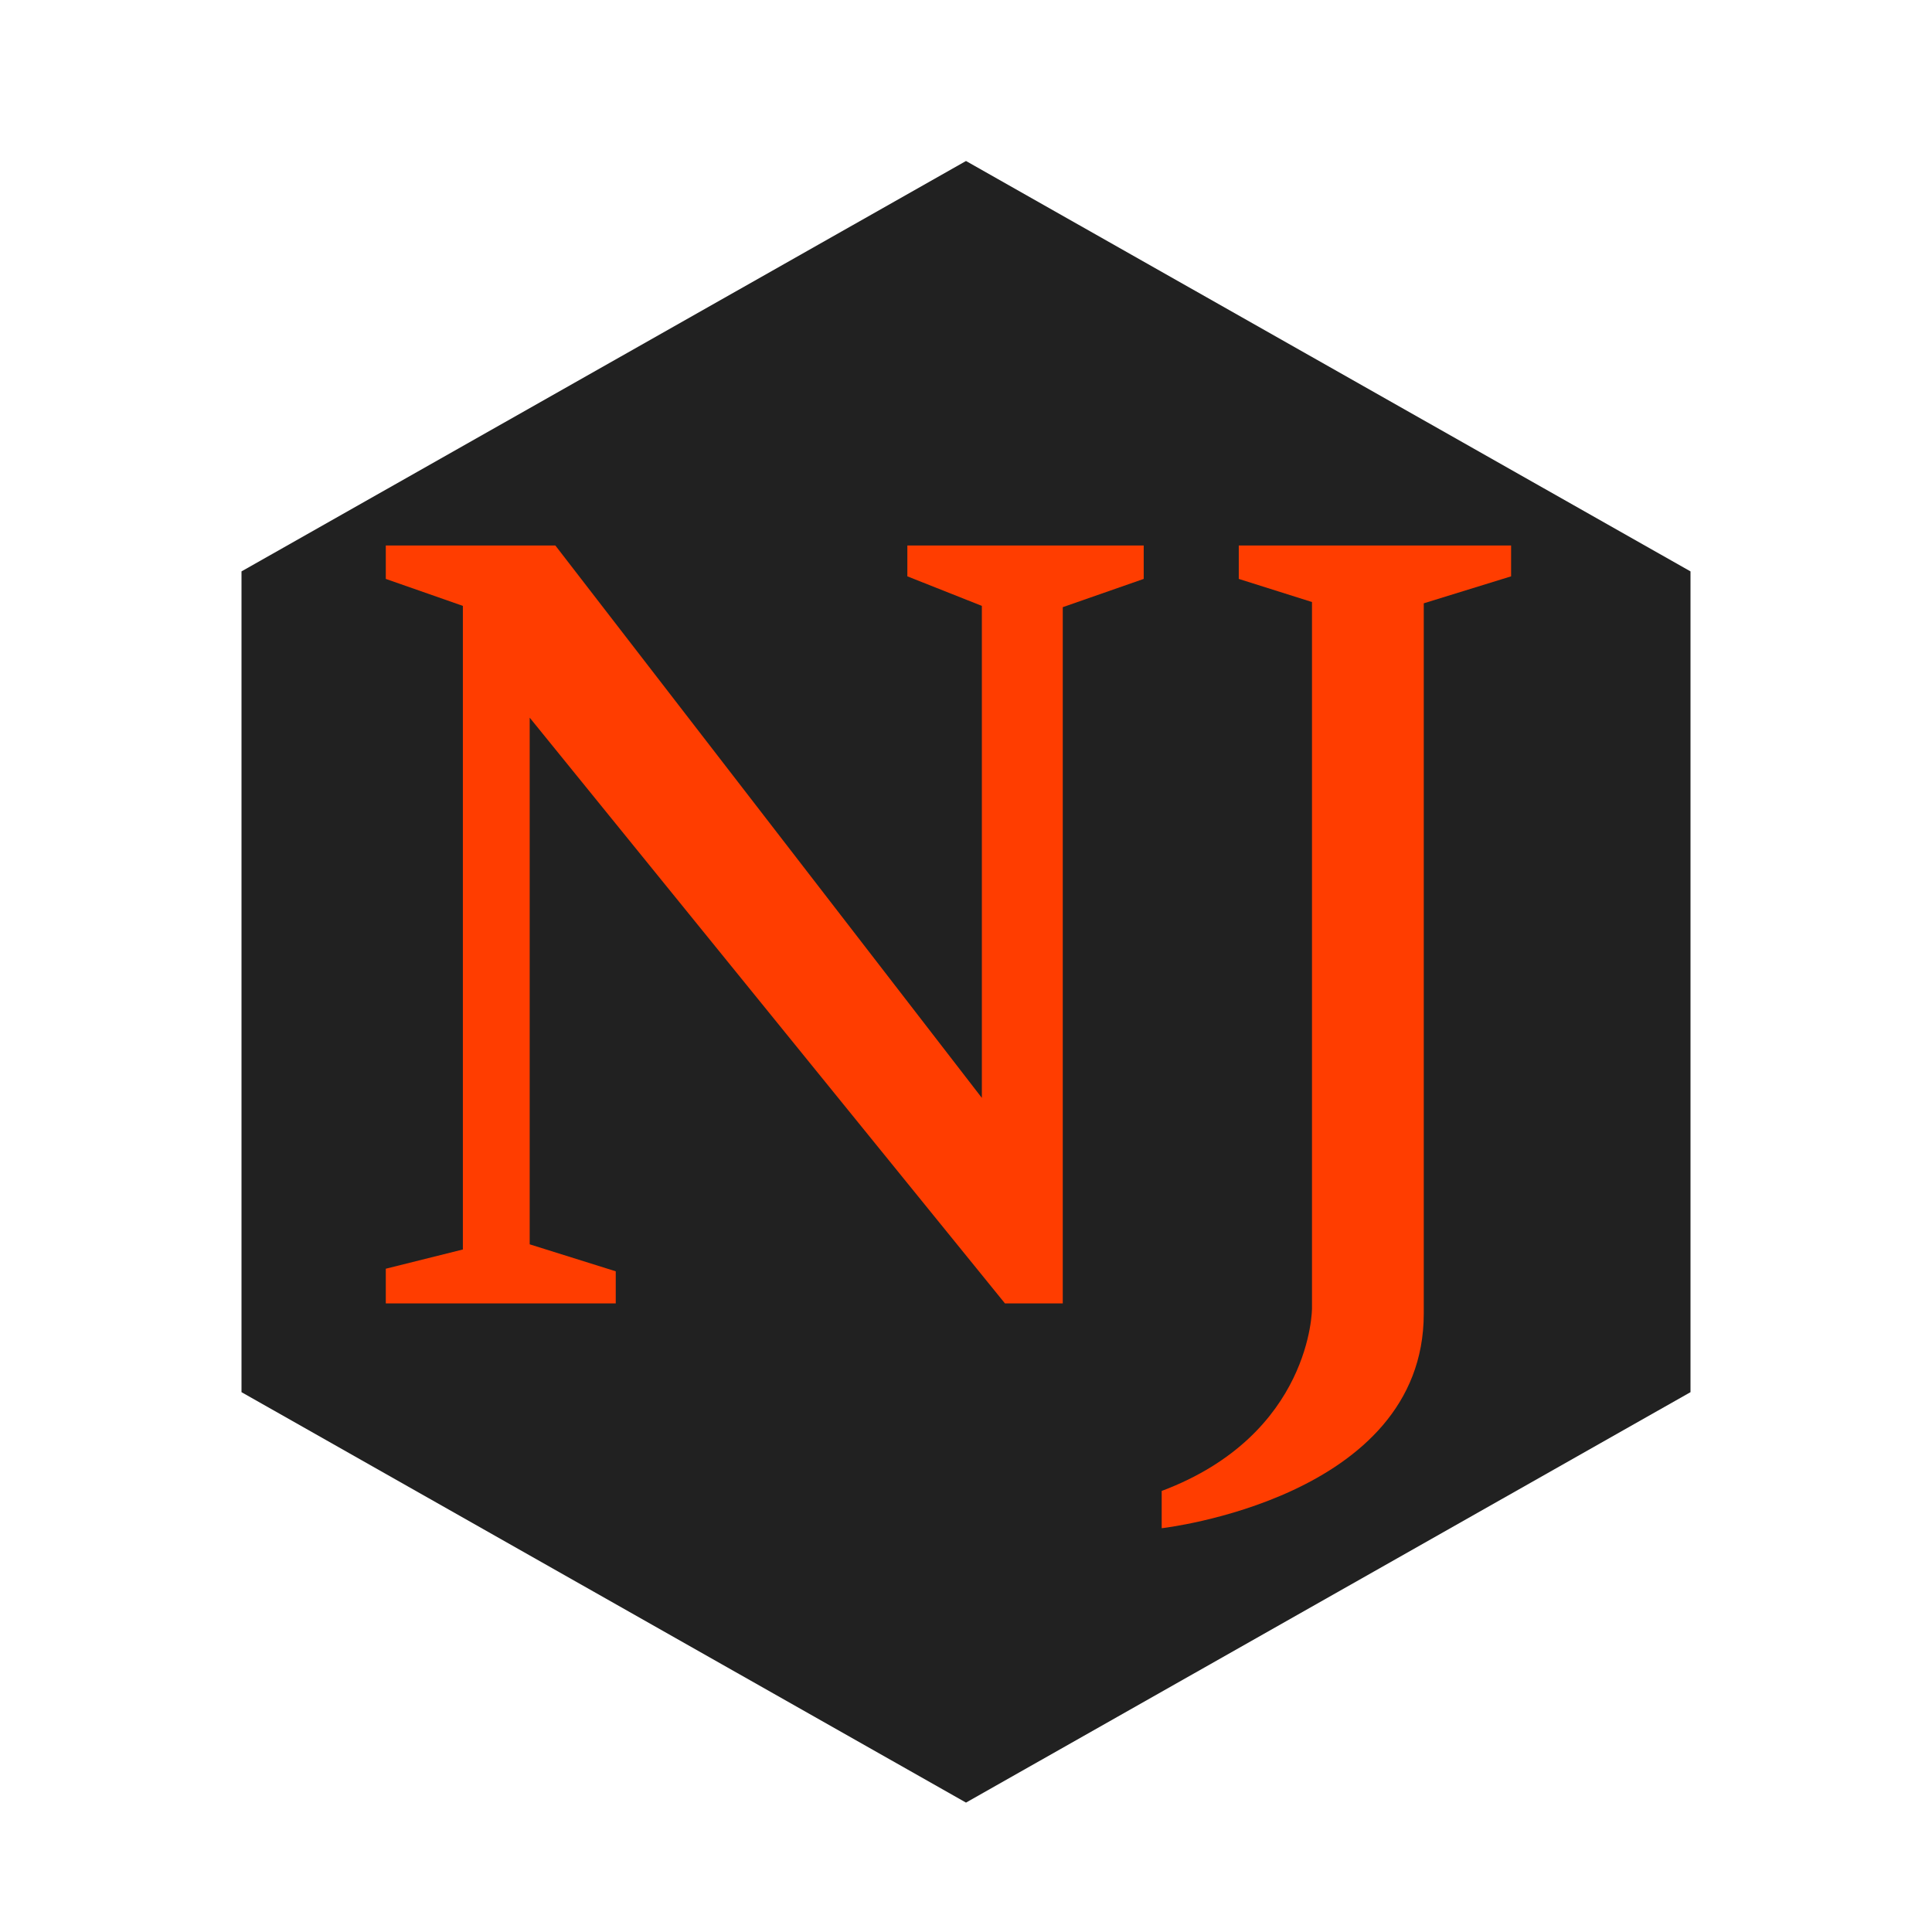 <svg xmlns="http://www.w3.org/2000/svg"  viewBox="0 0 48 48" width="1600px" height="1600px"><polygon fill="#212121" points="42,34.588 42,14.196 24,4 6,14.196 6,34.588 24,44.785"/><polygon fill="#ff3d00" points="9.585,13.553 9.585,14.383 11.5,15.053 11.5,31.043 9.585,31.521 9.585,32.383 15.298,32.383 15.298,31.585 13.16,30.915 13.16,17.83 24.968,32.383 26.404,32.383 26.404,15.085 28.415,14.383 28.415,13.553 22.543,13.553 22.543,14.319 24.394,15.053 24.394,27.277 13.798,13.553"/><path fill="#ff3d00" d="M30.777,13.553v0.83l1.819,0.574v17.553c0,0,0,3.128-3.734,4.532v0.926c0,0,6.511-0.734,6.511-5.33	s0-17.649,0-17.649l2.17-0.67v-0.766H30.777z"/></svg>